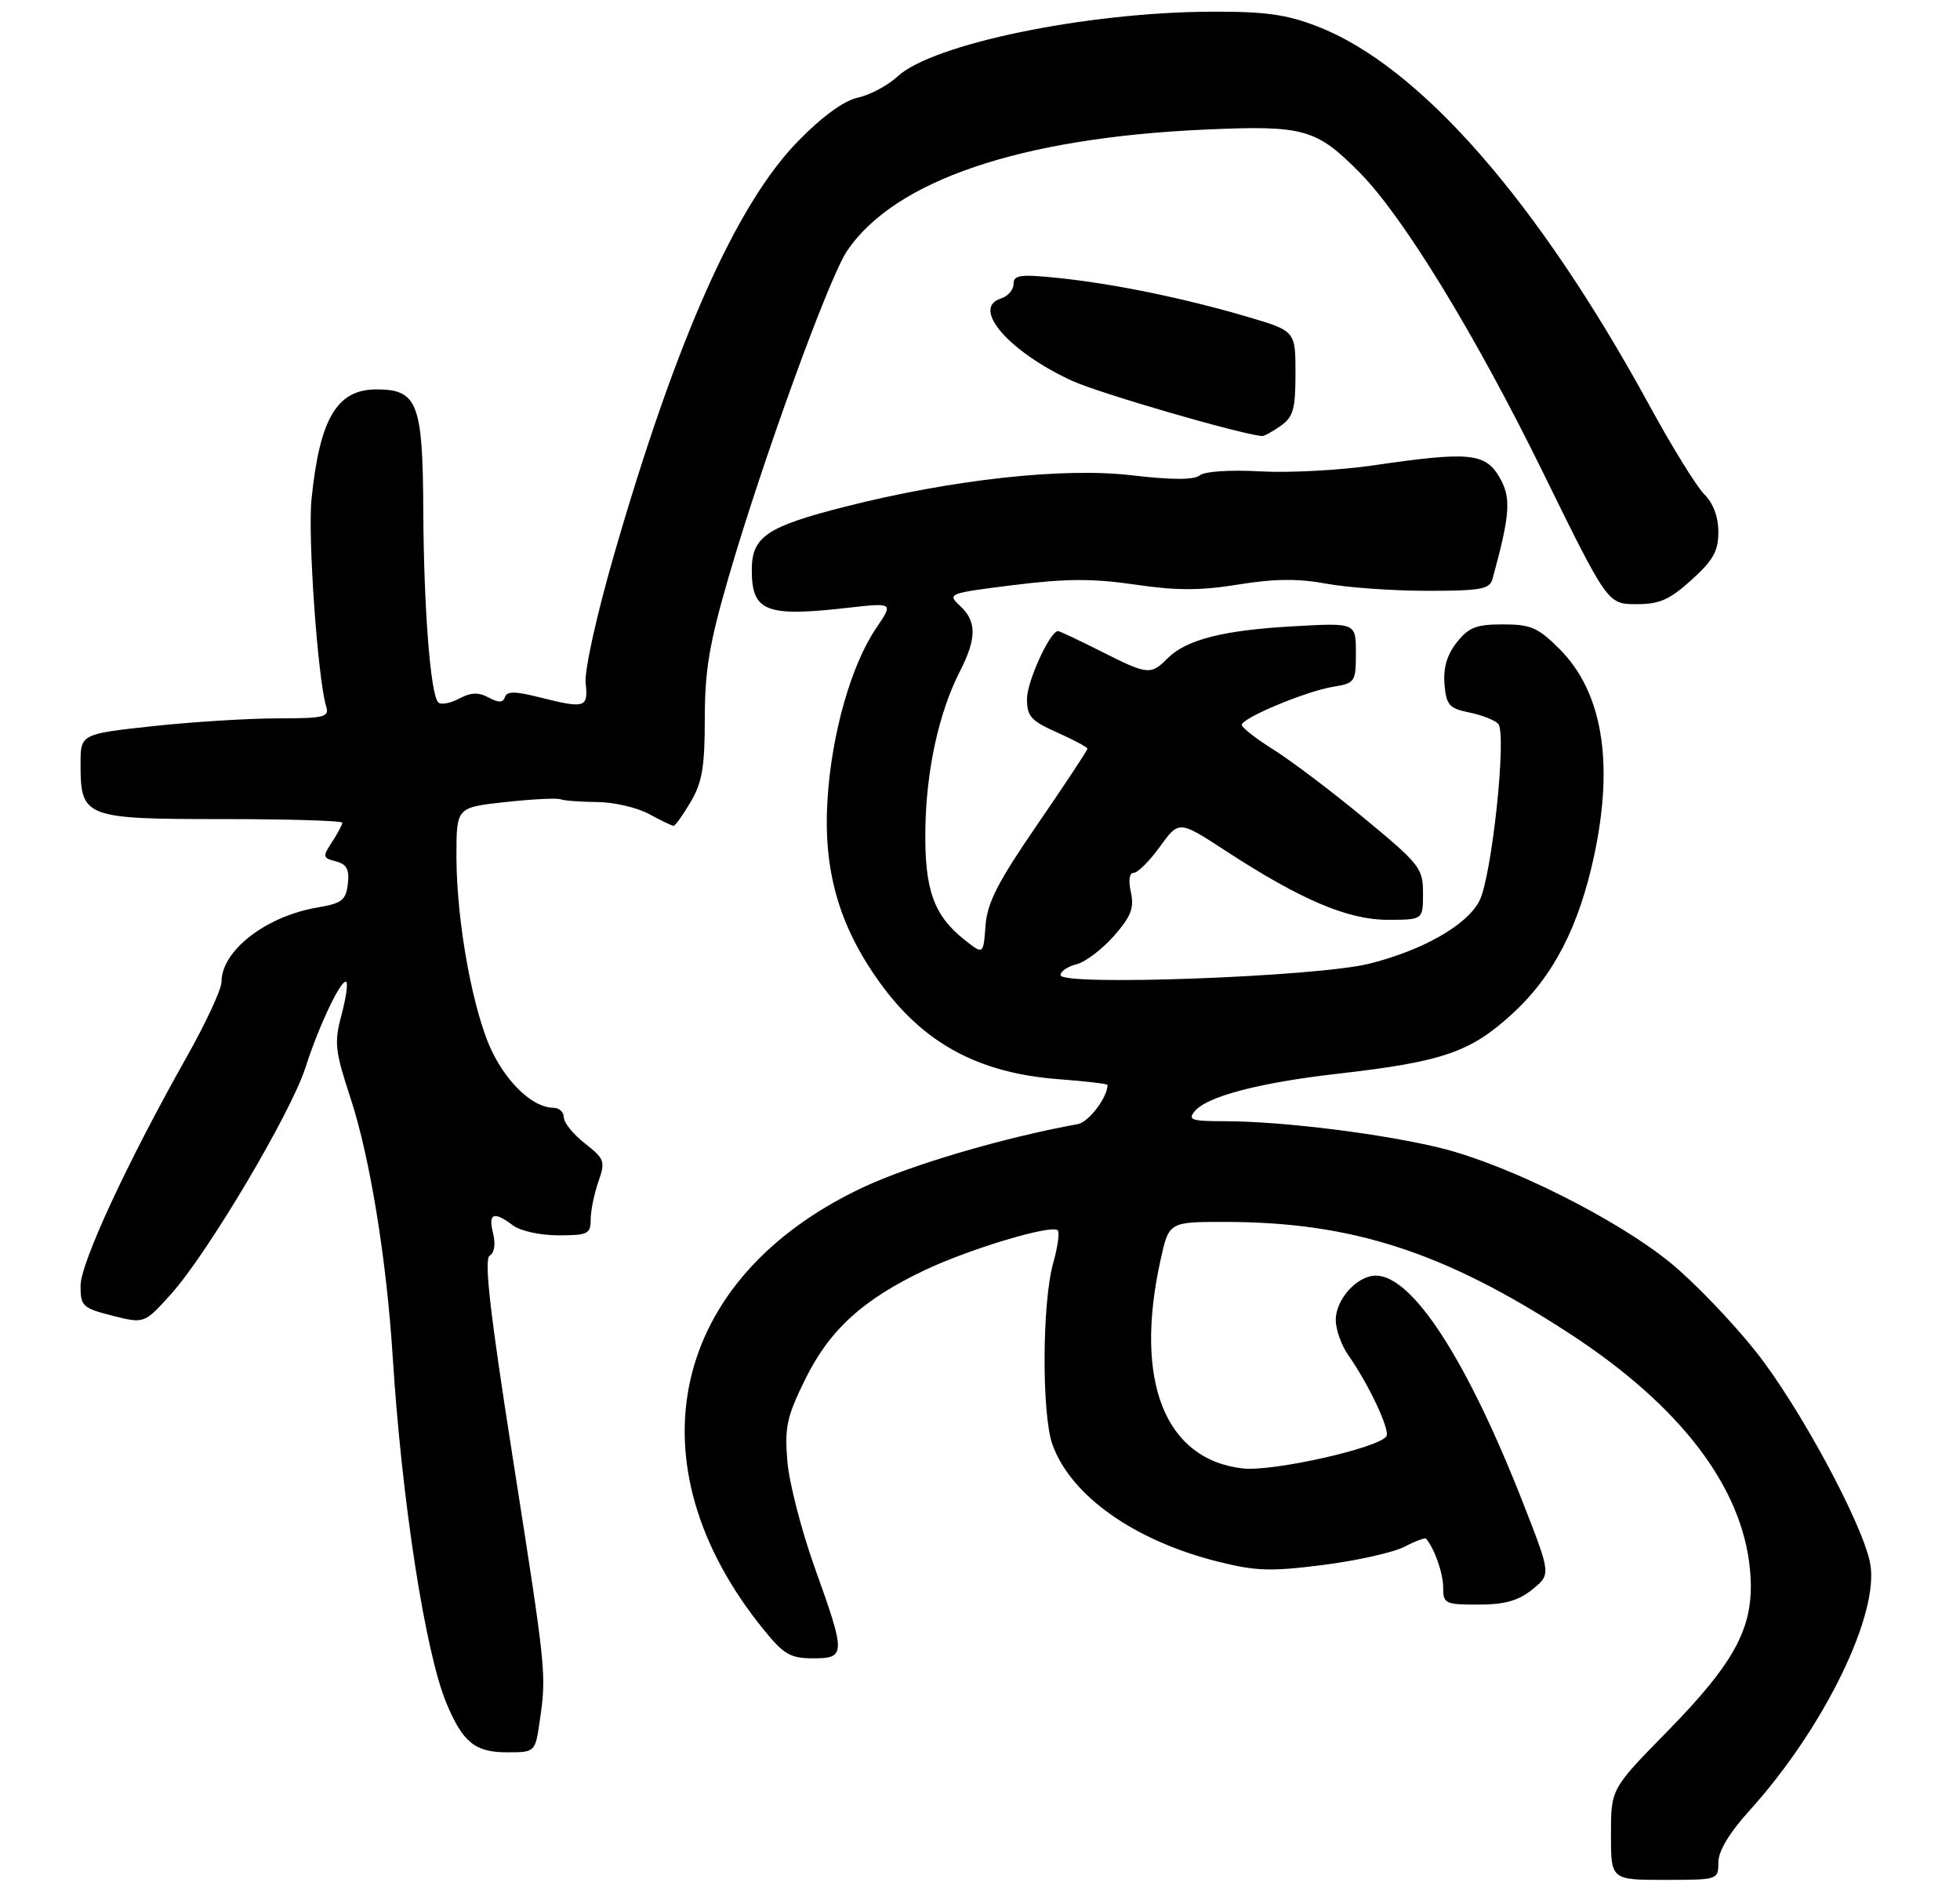 <?xml version="1.0" encoding="UTF-8" standalone="no"?>
<!DOCTYPE svg PUBLIC "-//W3C//DTD SVG 1.1//EN" "http://www.w3.org/Graphics/SVG/1.1/DTD/svg11.dtd" >
<svg xmlns="http://www.w3.org/2000/svg" xmlns:xlink="http://www.w3.org/1999/xlink" version="1.1" viewBox="0 0 292 282">
 <g >
 <path fill="currentColor"
d=" M 256.00 277.40 C 256.00 275.70 257.63 273.00 260.66 269.65 C 271.77 257.37 280.10 240.25 278.60 232.77 C 277.41 226.80 268.03 209.45 261.63 201.37 C 258.08 196.90 252.33 190.91 248.84 188.07 C 240.90 181.59 224.89 173.57 214.85 171.05 C 206.31 168.91 191.03 167.00 182.42 167.00 C 177.50 167.00 176.92 166.80 178.00 165.50 C 179.82 163.31 187.66 161.25 199.27 159.93 C 214.93 158.14 219.03 156.74 225.27 151.03 C 231.43 145.41 235.26 137.98 237.53 127.27 C 240.46 113.45 238.69 103.03 232.35 96.68 C 229.14 93.47 228.06 93.00 223.91 93.00 C 219.93 93.00 218.80 93.44 217.02 95.70 C 215.57 97.54 215.00 99.50 215.20 101.91 C 215.46 105.01 215.90 105.51 218.84 106.11 C 220.68 106.48 222.64 107.24 223.19 107.79 C 224.53 109.13 222.26 130.59 220.39 134.21 C 218.53 137.80 211.97 141.54 203.99 143.54 C 196.22 145.49 158.00 146.90 158.00 145.24 C 158.00 144.68 159.07 143.95 160.39 143.62 C 161.70 143.29 164.20 141.39 165.95 139.41 C 168.51 136.49 168.99 135.24 168.48 132.90 C 168.08 131.11 168.25 130.00 168.91 130.00 C 169.50 130.00 171.26 128.24 172.81 126.10 C 175.64 122.19 175.64 122.19 182.57 126.71 C 193.81 134.03 200.78 137.00 206.75 137.00 C 212.00 137.00 212.00 137.00 212.00 133.06 C 212.00 129.32 211.55 128.74 203.25 121.88 C 198.44 117.90 192.36 113.31 189.75 111.67 C 187.14 110.04 185.00 108.37 185.00 107.97 C 185.00 106.95 194.60 102.94 198.63 102.29 C 201.87 101.76 202.00 101.57 202.00 97.25 C 202.00 92.76 202.00 92.76 192.75 93.28 C 182.25 93.86 176.74 95.26 173.94 98.06 C 171.42 100.58 171.01 100.54 164.00 97.00 C 160.73 95.35 157.86 94.00 157.63 94.00 C 156.43 94.00 153.00 101.50 153.00 104.11 C 153.00 106.71 153.61 107.38 157.50 109.10 C 159.97 110.20 162.00 111.29 162.00 111.52 C 162.00 111.76 158.66 116.82 154.57 122.77 C 148.63 131.42 147.07 134.46 146.82 137.90 C 146.50 142.20 146.50 142.20 143.73 140.01 C 139.10 136.36 137.73 132.51 137.86 123.55 C 137.98 114.77 139.86 106.15 143.00 100.01 C 145.52 95.06 145.53 92.57 143.02 90.23 C 141.08 88.43 141.25 88.36 151.04 87.14 C 158.83 86.17 162.80 86.15 169.09 87.07 C 175.29 87.98 178.84 87.98 184.51 87.06 C 189.89 86.19 193.42 86.16 197.62 86.94 C 200.78 87.52 207.53 88.00 212.62 88.00 C 220.58 88.00 221.93 87.76 222.35 86.25 C 225.01 76.55 225.17 74.10 223.37 71.05 C 221.24 67.45 218.86 67.23 204.50 69.33 C 199.55 70.05 192.01 70.45 187.74 70.21 C 183.24 69.96 179.45 70.21 178.74 70.80 C 177.89 71.50 174.66 71.50 168.57 70.79 C 158.42 69.60 141.92 71.41 125.95 75.46 C 114.22 78.43 112.00 79.94 112.00 84.90 C 112.00 91.10 114.09 91.92 126.30 90.53 C 133.11 89.76 133.11 89.76 130.55 93.53 C 126.80 99.04 123.89 109.30 123.28 119.10 C 122.62 129.56 124.97 137.84 130.97 146.21 C 137.52 155.37 145.73 159.83 157.69 160.74 C 161.71 161.04 165.00 161.43 165.00 161.60 C 165.00 163.44 162.20 167.13 160.58 167.43 C 149.48 169.45 135.72 173.50 128.62 176.83 C 99.84 190.32 93.62 217.94 113.79 242.75 C 116.77 246.43 117.76 247.00 121.12 247.00 C 126.02 247.00 126.03 246.46 121.38 233.50 C 119.41 228.00 117.57 220.87 117.30 217.66 C 116.88 212.57 117.22 211.00 119.96 205.44 C 123.58 198.08 128.55 193.55 137.82 189.16 C 144.57 185.97 156.68 182.35 157.58 183.25 C 157.88 183.55 157.58 185.76 156.90 188.15 C 155.25 194.01 155.18 210.59 156.78 215.12 C 159.50 222.76 168.93 229.45 181.41 232.59 C 187.13 234.02 189.31 234.09 197.15 233.09 C 202.16 232.45 207.59 231.23 209.22 230.39 C 210.85 229.54 212.31 229.00 212.46 229.18 C 213.72 230.69 215.00 234.33 215.00 236.43 C 215.00 238.86 215.28 239.00 220.25 239.00 C 224.19 238.99 226.19 238.43 228.28 236.75 C 231.06 234.50 231.06 234.50 227.00 224.10 C 218.62 202.65 210.45 190.00 204.97 190.00 C 202.19 190.00 199.00 193.53 199.00 196.60 C 199.00 198.02 199.84 200.39 200.87 201.85 C 203.89 206.14 207.12 213.00 206.55 213.92 C 205.47 215.66 189.63 219.22 185.17 218.72 C 173.55 217.41 168.92 205.73 172.88 187.75 C 174.14 182.00 174.14 182.00 182.44 182.00 C 201.38 182.00 215.15 186.46 233.85 198.64 C 250.36 209.40 259.60 221.51 260.72 233.86 C 261.47 242.09 258.79 247.28 248.31 257.98 C 240.00 266.45 240.00 266.45 240.00 273.23 C 240.00 280.00 240.00 280.00 248.00 280.00 C 255.95 280.00 256.00 279.98 256.00 277.40 Z  M 80.42 256.25 C 81.42 249.29 81.40 249.07 76.39 217.13 C 72.99 195.46 72.09 187.56 72.95 187.03 C 73.66 186.59 73.86 185.28 73.45 183.66 C 72.70 180.68 73.57 180.36 76.44 182.53 C 77.52 183.35 80.51 184.00 83.19 184.00 C 87.57 184.00 88.00 183.79 88.00 181.65 C 88.00 180.36 88.51 177.83 89.14 176.03 C 90.21 172.97 90.08 172.62 87.14 170.31 C 85.41 168.96 84.00 167.21 84.00 166.43 C 84.00 165.64 83.31 165.00 82.46 165.00 C 79.57 165.00 75.87 161.68 73.45 156.91 C 70.54 151.17 68.00 137.45 68.00 127.50 C 68.00 120.26 68.00 120.26 75.25 119.47 C 79.24 119.03 82.95 118.84 83.50 119.05 C 84.05 119.26 86.53 119.44 89.00 119.46 C 91.47 119.48 94.94 120.29 96.70 121.25 C 98.46 122.21 100.10 123.00 100.35 123.00 C 100.60 123.00 101.75 121.40 102.90 119.44 C 104.61 116.55 105.00 114.23 105.00 107.03 C 105.00 99.86 105.67 95.87 108.53 86.02 C 113.58 68.65 123.47 41.41 126.19 37.38 C 133.27 26.88 152.03 20.52 179.53 19.30 C 194.26 18.64 196.09 19.15 202.61 25.75 C 209.06 32.28 219.80 49.85 229.81 70.24 C 239.50 89.97 239.50 89.97 243.75 89.99 C 247.23 90.00 248.71 89.35 252.00 86.38 C 255.23 83.46 256.00 82.09 256.00 79.24 C 256.00 76.98 255.24 74.95 253.89 73.61 C 252.74 72.45 249.09 66.55 245.79 60.50 C 229.14 29.96 211.49 9.81 196.23 3.92 C 191.65 2.15 188.49 1.71 180.50 1.74 C 161.86 1.81 138.94 6.54 133.70 11.40 C 132.26 12.73 129.62 14.15 127.81 14.54 C 125.72 15.00 122.51 17.33 118.92 21.00 C 109.70 30.43 100.77 50.47 91.49 82.59 C 88.86 91.71 87.05 99.89 87.25 101.75 C 87.65 105.45 87.20 105.58 80.25 103.83 C 76.73 102.95 75.52 102.95 75.23 103.82 C 74.94 104.68 74.30 104.70 72.79 103.89 C 71.27 103.08 70.14 103.12 68.38 104.07 C 67.07 104.76 65.68 105.01 65.29 104.62 C 64.13 103.46 63.13 90.55 63.06 75.97 C 62.99 60.04 62.20 58.00 56.10 58.00 C 50.19 58.00 47.63 62.32 46.41 74.35 C 45.84 79.99 47.34 101.11 48.60 105.25 C 49.08 106.81 48.30 107.00 41.32 107.00 C 37.02 107.00 28.66 107.52 22.75 108.16 C 12.00 109.33 12.00 109.33 12.00 113.83 C 12.00 121.77 12.60 122.00 33.15 122.00 C 42.97 122.00 51.00 122.24 51.00 122.54 C 51.00 122.83 50.31 124.12 49.47 125.41 C 48.04 127.59 48.07 127.79 50.04 128.30 C 51.66 128.72 52.07 129.49 51.82 131.65 C 51.54 134.08 50.95 134.55 47.33 135.16 C 39.61 136.47 33.00 141.59 33.00 146.25 C 33.00 147.34 30.68 152.34 27.85 157.36 C 18.93 173.18 12.00 188.12 12.00 191.53 C 12.00 194.55 12.31 194.84 16.75 195.97 C 21.50 197.17 21.50 197.17 25.50 192.73 C 30.93 186.69 43.35 165.77 45.51 159.00 C 47.54 152.67 50.92 145.59 51.60 146.27 C 51.86 146.52 51.52 148.76 50.86 151.24 C 49.77 155.30 49.91 156.54 52.24 163.62 C 55.11 172.36 57.58 187.52 58.50 202.00 C 59.86 223.58 63.36 246.15 66.52 253.71 C 68.95 259.52 70.78 261.00 75.52 261.00 C 79.74 261.00 79.74 261.00 80.42 256.25 Z  M 190.78 63.44 C 192.67 62.11 193.00 60.96 193.00 55.59 C 193.00 49.29 193.00 49.29 185.75 47.16 C 176.27 44.38 165.86 42.25 157.63 41.40 C 151.98 40.82 151.00 40.96 151.00 42.29 C 151.00 43.16 150.15 44.14 149.10 44.47 C 144.65 45.88 150.29 52.39 159.74 56.73 C 163.73 58.56 184.73 64.67 188.03 64.95 C 188.32 64.98 189.56 64.30 190.78 63.44 Z "/>
</g>
</svg>